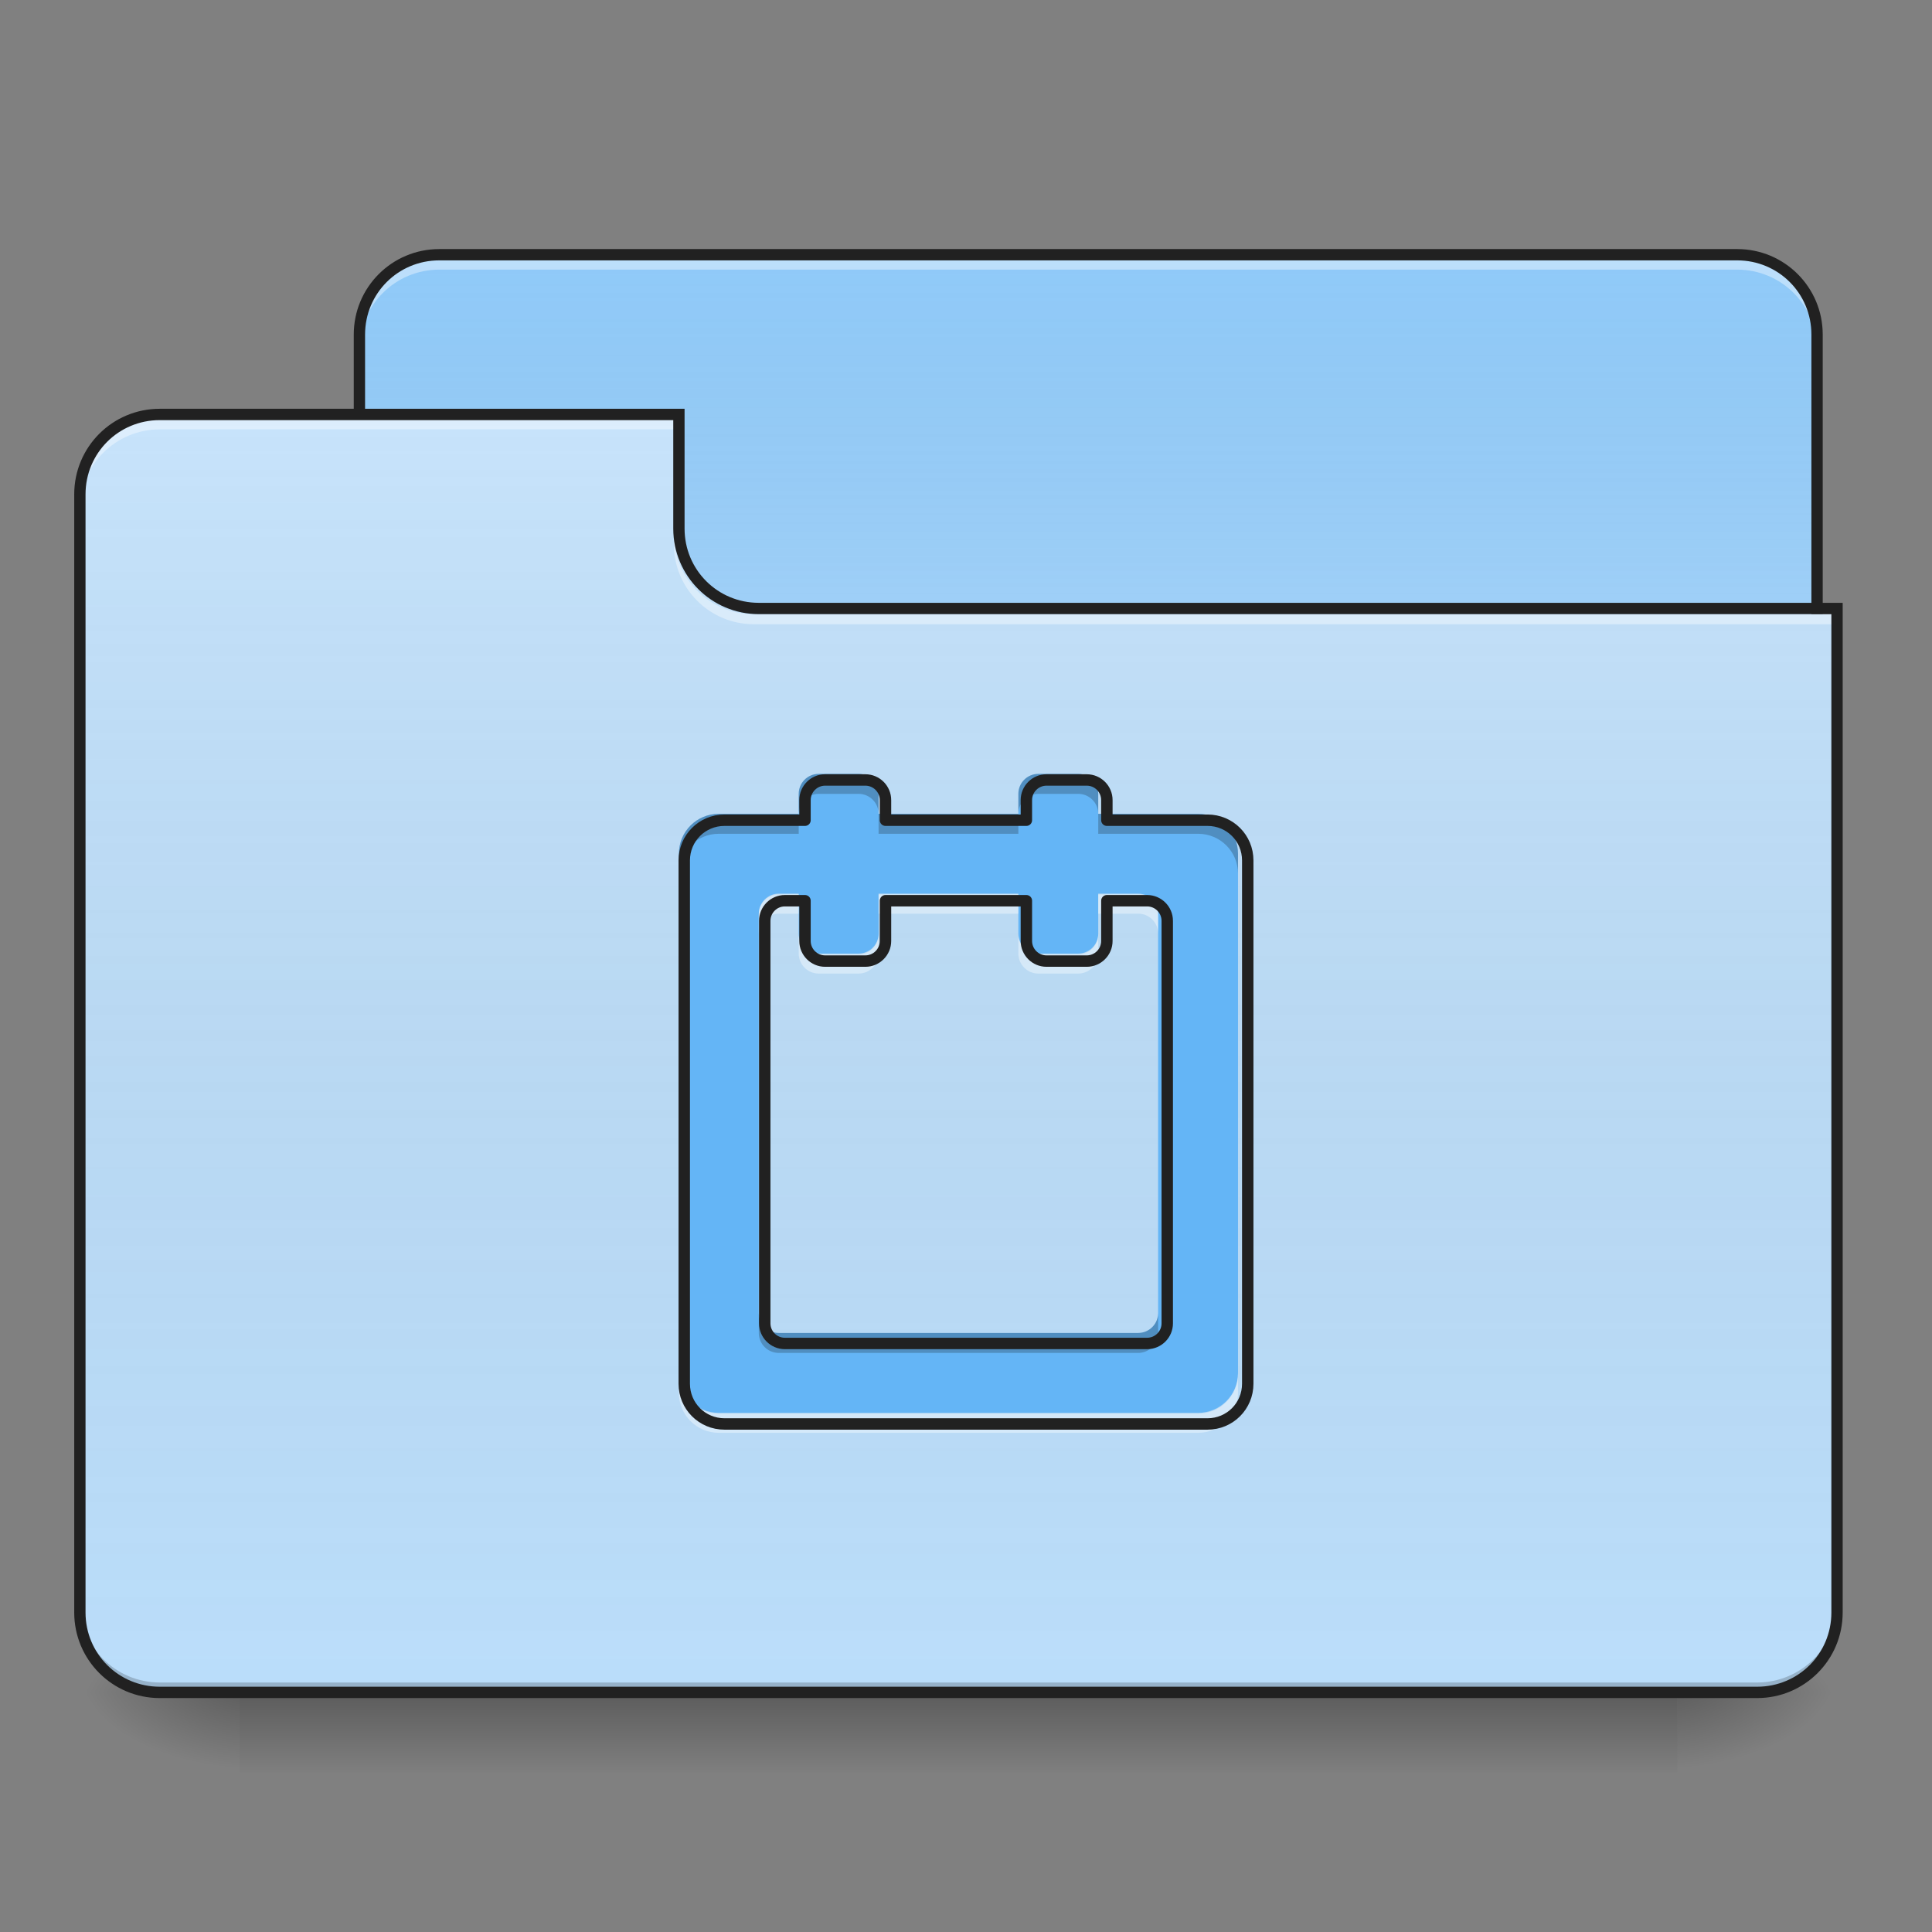 <?xml version="1.0" encoding="UTF-8"?>
<svg xmlns="http://www.w3.org/2000/svg" xmlns:xlink="http://www.w3.org/1999/xlink" width="48px" height="48px" viewBox="0 0 48 48" version="1.1">
<rect x="0" y="0" width="48" height="48" fill="#808080" stroke="none"/>
<defs>
<linearGradient id="linear0" gradientUnits="userSpaceOnUse" x1="254" y1="233.5" x2="254" y2="254.667" gradientTransform="matrix(0.094,0,0,0.094,-0,20.156)">
<stop offset="0" style="stop-color:rgb(0%,0%,0%);stop-opacity:0.275;"/>
<stop offset="1" style="stop-color:rgb(0%,0%,0%);stop-opacity:0;"/>
</linearGradient>
<radialGradient id="radial0" gradientUnits="userSpaceOnUse" cx="450.909" cy="189.579" fx="450.909" fy="189.579" r="21.167" gradientTransform="matrix(0,-0.117,-0.211,-0,81.165,95.384)">
<stop offset="0" style="stop-color:rgb(0%,0%,0%);stop-opacity:0.314;"/>
<stop offset="0.222" style="stop-color:rgb(0%,0%,0%);stop-opacity:0.275;"/>
<stop offset="1" style="stop-color:rgb(0%,0%,0%);stop-opacity:0;"/>
</radialGradient>
<radialGradient id="radial1" gradientUnits="userSpaceOnUse" cx="450.909" cy="189.579" fx="450.909" fy="189.579" r="21.167" gradientTransform="matrix(-0,0.117,0.211,0,-33.54,-11.29)">
<stop offset="0" style="stop-color:rgb(0%,0%,0%);stop-opacity:0.314;"/>
<stop offset="0.222" style="stop-color:rgb(0%,0%,0%);stop-opacity:0.275;"/>
<stop offset="1" style="stop-color:rgb(0%,0%,0%);stop-opacity:0;"/>
</radialGradient>
<radialGradient id="radial2" gradientUnits="userSpaceOnUse" cx="450.909" cy="189.579" fx="450.909" fy="189.579" r="21.167" gradientTransform="matrix(-0,-0.117,0.211,-0,-33.54,95.384)">
<stop offset="0" style="stop-color:rgb(0%,0%,0%);stop-opacity:0.314;"/>
<stop offset="0.222" style="stop-color:rgb(0%,0%,0%);stop-opacity:0.275;"/>
<stop offset="1" style="stop-color:rgb(0%,0%,0%);stop-opacity:0;"/>
</radialGradient>
<radialGradient id="radial3" gradientUnits="userSpaceOnUse" cx="450.909" cy="189.579" fx="450.909" fy="189.579" r="21.167" gradientTransform="matrix(0,0.117,-0.211,0,81.165,-11.29)">
<stop offset="0" style="stop-color:rgb(0%,0%,0%);stop-opacity:0.314;"/>
<stop offset="0.222" style="stop-color:rgb(0%,0%,0%);stop-opacity:0.275;"/>
<stop offset="1" style="stop-color:rgb(0%,0%,0%);stop-opacity:0;"/>
</radialGradient>
<linearGradient id="linear1" gradientUnits="userSpaceOnUse" x1="254" y1="-147.5" x2="254" y2="-31.083" gradientTransform="matrix(0.094,0,0,0.094,0,20.156)">
<stop offset="0" style="stop-color:rgb(64.314%,64.314%,64.314%);stop-opacity:0;"/>
<stop offset="1" style="stop-color:rgb(100%,100%,100%);stop-opacity:0.196;"/>
</linearGradient>
<linearGradient id="linear2" gradientUnits="userSpaceOnUse" x1="254" y1="233.5" x2="254" y2="-105.167" gradientTransform="matrix(0.094,0,0,0.094,-0,20.156)">
<stop offset="0" style="stop-color:rgb(34.51%,34.51%,34.51%);stop-opacity:0;"/>
<stop offset="1" style="stop-color:rgb(98.039%,98.039%,98.039%);stop-opacity:0.196;"/>
</linearGradient>
</defs>
<g id="surface1">
<path style=" stroke:none;fill-rule:nonzero;fill:url(#linear0);" d="M 5.953 42.047 L 41.672 42.047 L 41.672 44.031 L 5.953 44.031 Z M 5.953 42.047 "/>
<path style=" stroke:none;fill-rule:nonzero;fill:url(#radial0);" d="M 41.672 42.047 L 45.641 42.047 L 45.641 40.062 L 41.672 40.062 Z M 41.672 42.047 "/>
<path style=" stroke:none;fill-rule:nonzero;fill:url(#radial1);" d="M 5.953 42.047 L 1.984 42.047 L 1.984 44.031 L 5.953 44.031 Z M 5.953 42.047 "/>
<path style=" stroke:none;fill-rule:nonzero;fill:url(#radial2);" d="M 5.953 42.047 L 1.984 42.047 L 1.984 40.062 L 5.953 40.062 Z M 5.953 42.047 "/>
<path style=" stroke:none;fill-rule:nonzero;fill:url(#radial3);" d="M 41.672 42.047 L 45.641 42.047 L 45.641 44.031 L 41.672 44.031 Z M 41.672 42.047 "/>
<path style=" stroke:none;fill-rule:nonzero;fill:rgb(56.471%,79.216%,97.647%);fill-opacity:1;" d="M 10.914 6.328 L 43.16 6.328 C 44.258 6.328 45.145 7.215 45.145 8.312 L 45.145 15.754 C 45.145 16.852 44.258 17.738 43.16 17.738 L 10.914 17.738 C 9.816 17.738 8.93 16.852 8.93 15.754 L 8.93 8.312 C 8.93 7.215 9.816 6.328 10.914 6.328 Z M 10.914 6.328 "/>
<path style=" stroke:none;fill-rule:nonzero;fill:url(#linear1);" d="M 10.914 6.328 L 43.16 6.328 C 44.258 6.328 45.145 7.215 45.145 8.312 L 45.145 15.754 C 45.145 16.852 44.258 17.738 43.16 17.738 L 10.914 17.738 C 9.816 17.738 8.93 16.852 8.93 15.754 L 8.93 8.312 C 8.93 7.215 9.816 6.328 10.914 6.328 Z M 10.914 6.328 "/>
<path style=" stroke:none;fill-rule:nonzero;fill:rgb(100%,100%,100%);fill-opacity:0.392;" d="M 10.914 6.453 C 9.816 6.453 8.93 7.336 8.93 8.438 L 8.93 8.684 C 8.93 7.586 9.816 6.699 10.914 6.699 L 43.16 6.699 C 44.258 6.699 45.145 7.586 45.145 8.684 L 45.145 8.438 C 45.145 7.336 44.258 6.453 43.16 6.453 Z M 10.914 6.453 "/>
<path style=" stroke:none;fill-rule:nonzero;fill:rgb(12.941%,12.941%,12.941%);fill-opacity:1;" d="M 10.914 6.188 C 9.738 6.188 8.789 7.137 8.789 8.312 L 8.789 15.754 C 8.789 16.93 9.738 17.879 10.914 17.879 L 43.16 17.879 C 44.336 17.879 45.285 16.93 45.285 15.754 L 45.285 8.312 C 45.285 7.137 44.336 6.188 43.16 6.188 Z M 10.914 6.469 L 43.16 6.469 C 44.184 6.469 45.004 7.289 45.004 8.312 L 45.004 15.754 C 45.004 16.777 44.184 17.598 43.16 17.598 L 10.914 17.598 C 9.891 17.598 9.07 16.777 9.07 15.754 L 9.07 8.312 C 9.07 7.289 9.891 6.469 10.914 6.469 Z M 10.914 6.469 "/>
<path style=" stroke:none;fill-rule:nonzero;fill:rgb(73.333%,87.059%,98.431%);fill-opacity:1;" d="M 3.969 10.297 C 2.871 10.297 1.984 11.184 1.984 12.281 L 1.984 40.062 C 1.984 41.16 2.871 42.047 3.969 42.047 L 43.656 42.047 C 44.754 42.047 45.641 41.16 45.641 40.062 L 45.641 15.258 L 18.852 15.258 C 17.754 15.258 16.867 14.371 16.867 13.273 L 16.867 10.297 Z M 3.969 10.297 "/>
<path style=" stroke:none;fill-rule:nonzero;fill:url(#linear2);" d="M 3.969 10.297 C 2.871 10.297 1.984 11.184 1.984 12.281 L 1.984 40.062 C 1.984 41.16 2.871 42.047 3.969 42.047 L 43.656 42.047 C 44.754 42.047 45.641 41.16 45.641 40.062 L 45.641 15.258 L 18.852 15.258 C 17.754 15.258 16.867 14.371 16.867 13.273 L 16.867 10.297 Z M 3.969 10.297 "/>
<path style=" stroke:none;fill-rule:nonzero;fill:rgb(0%,0%,0%);fill-opacity:0.196;" d="M 3.969 42.047 C 2.871 42.047 1.984 41.16 1.984 40.062 L 1.984 39.816 C 1.984 40.914 2.871 41.801 3.969 41.801 L 43.656 41.801 C 44.754 41.801 45.641 40.914 45.641 39.816 L 45.641 40.062 C 45.641 41.16 44.754 42.047 43.656 42.047 Z M 3.969 42.047 "/>
<path style=" stroke:none;fill-rule:nonzero;fill:rgb(100%,100%,100%);fill-opacity:0.392;" d="M 3.969 10.422 C 2.871 10.422 1.984 11.305 1.984 12.406 L 1.984 12.652 C 1.984 11.555 2.871 10.668 3.969 10.668 L 16.867 10.668 L 16.867 10.422 Z M 3.969 10.422 "/>
<path style=" stroke:none;fill-rule:nonzero;fill:rgb(100%,100%,100%);fill-opacity:0.392;" d="M 18.727 15.508 C 17.629 15.508 16.742 14.621 16.742 13.523 L 16.742 13.273 C 16.742 14.371 17.629 15.262 18.727 15.258 L 45.641 15.258 L 45.641 15.508 Z M 18.727 15.508 "/>
<path style=" stroke:none;fill-rule:nonzero;fill:rgb(12.941%,12.941%,12.941%);fill-opacity:1;" d="M 3.969 10.156 C 2.793 10.156 1.844 11.105 1.844 12.281 L 1.844 40.062 C 1.844 41.238 2.793 42.188 3.969 42.188 L 43.656 42.188 C 44.832 42.188 45.781 41.238 45.781 40.062 L 45.781 14.977 L 18.852 14.977 C 17.828 14.977 17.008 14.156 17.008 13.133 L 17.008 10.156 Z M 3.969 10.438 L 16.727 10.438 L 16.727 13.133 C 16.727 14.309 17.676 15.258 18.852 15.258 L 45.5 15.258 L 45.5 40.062 C 45.5 41.086 44.68 41.906 43.656 41.906 L 3.969 41.906 C 2.945 41.906 2.125 41.086 2.125 40.062 L 2.125 12.281 C 2.125 11.258 2.945 10.438 3.969 10.438 Z M 3.969 10.438 "/>
<path style=" stroke:none;fill-rule:nonzero;fill:rgb(39.216%,70.98%,96.471%);fill-opacity:1;" d="M 20.34 19.227 C 20.066 19.227 19.844 19.449 19.844 19.723 L 19.844 20.219 L 17.859 20.219 C 17.309 20.219 16.867 20.66 16.867 21.211 L 16.867 34.109 C 16.867 34.66 17.309 35.102 17.859 35.102 L 29.766 35.102 C 30.316 35.102 30.758 34.66 30.758 34.109 L 30.758 21.211 C 30.758 20.66 30.316 20.219 29.766 20.219 L 27.285 20.219 L 27.285 19.723 C 27.285 19.449 27.062 19.227 26.789 19.227 L 25.797 19.227 C 25.523 19.227 25.301 19.449 25.301 19.723 L 25.301 20.219 L 21.828 20.219 L 21.828 19.723 C 21.828 19.449 21.605 19.227 21.332 19.227 Z M 19.348 22.203 L 19.844 22.203 L 19.844 23.195 C 19.844 23.469 20.066 23.691 20.34 23.691 L 21.332 23.691 C 21.605 23.691 21.828 23.469 21.828 23.195 L 21.828 22.203 L 25.301 22.203 L 25.301 23.195 C 25.301 23.469 25.523 23.691 25.797 23.691 L 26.789 23.691 C 27.062 23.691 27.285 23.469 27.285 23.195 L 27.285 22.203 L 28.277 22.203 C 28.551 22.203 28.773 22.426 28.773 22.699 L 28.773 32.621 C 28.773 32.895 28.551 33.117 28.277 33.117 L 19.348 33.117 C 19.074 33.117 18.852 32.895 18.852 32.621 L 18.852 22.699 C 18.852 22.426 19.074 22.203 19.348 22.203 Z M 19.348 22.203 "/>
<path style=" stroke:none;fill-rule:nonzero;fill:rgb(7.843%,7.843%,7.843%);fill-opacity:0.235;" d="M 20.34 19.227 C 20.066 19.227 19.844 19.449 19.844 19.723 L 19.844 20.219 C 19.844 19.945 20.066 19.723 20.34 19.723 L 21.332 19.723 C 21.605 19.723 21.828 19.945 21.828 20.219 L 21.828 19.723 C 21.828 19.449 21.605 19.227 21.332 19.227 Z M 21.828 20.219 L 21.828 20.715 L 25.301 20.715 L 25.301 20.219 Z M 25.301 20.219 C 25.301 19.945 25.523 19.723 25.797 19.723 L 26.789 19.723 C 27.062 19.723 27.285 19.945 27.285 20.219 L 27.285 19.723 C 27.285 19.449 27.062 19.227 26.789 19.227 L 25.797 19.227 C 25.523 19.227 25.301 19.449 25.301 19.723 Z M 27.285 20.219 L 27.285 20.715 L 29.766 20.715 C 30.316 20.715 30.758 21.156 30.758 21.707 L 30.758 21.211 C 30.758 20.66 30.316 20.219 29.766 20.219 Z M 19.844 20.219 L 17.859 20.219 C 17.309 20.219 16.867 20.66 16.867 21.211 L 16.867 21.707 C 16.867 21.156 17.309 20.715 17.859 20.715 L 19.844 20.715 Z M 18.852 32.621 L 18.852 33.117 C 18.852 33.391 19.074 33.613 19.348 33.613 L 28.277 33.613 C 28.551 33.613 28.773 33.391 28.773 33.117 L 28.773 32.621 C 28.773 32.895 28.551 33.117 28.277 33.117 L 19.348 33.117 C 19.074 33.117 18.852 32.895 18.852 32.621 Z M 18.852 32.621 "/>
<path style=" stroke:none;fill-rule:nonzero;fill:rgb(100%,100%,100%);fill-opacity:0.392;" d="M 19.348 22.223 C 19.074 22.223 18.852 22.445 18.852 22.719 L 18.852 23.195 C 18.852 22.922 19.074 22.699 19.348 22.699 L 19.844 22.699 L 19.844 22.223 Z M 21.828 22.223 L 21.828 22.699 L 25.301 22.699 L 25.301 22.223 Z M 27.285 22.223 L 27.285 22.699 L 28.277 22.699 C 28.551 22.699 28.773 22.922 28.773 23.195 L 28.773 22.719 C 28.773 22.445 28.551 22.223 28.277 22.223 Z M 19.844 23.215 L 19.844 23.691 C 19.844 23.965 20.066 24.188 20.34 24.188 L 21.332 24.188 C 21.605 24.188 21.828 23.965 21.828 23.691 L 21.828 23.215 C 21.828 23.488 21.605 23.711 21.332 23.711 L 20.34 23.711 C 20.066 23.711 19.844 23.488 19.844 23.215 Z M 25.301 23.215 L 25.301 23.691 C 25.301 23.965 25.523 24.188 25.797 24.188 L 26.789 24.188 C 27.062 24.188 27.285 23.965 27.285 23.691 L 27.285 23.215 C 27.285 23.488 27.062 23.711 26.789 23.711 L 25.797 23.711 C 25.523 23.711 25.301 23.488 25.301 23.215 Z M 16.867 34.129 L 16.867 34.605 C 16.867 35.156 17.309 35.598 17.859 35.598 L 29.766 35.598 C 30.316 35.598 30.758 35.156 30.758 34.605 L 30.758 34.129 C 30.758 34.68 30.316 35.121 29.766 35.121 L 17.859 35.121 C 17.309 35.121 16.867 34.68 16.867 34.129 Z M 16.867 34.129 "/>
<path style="fill:none;stroke-width:11.339;stroke-linecap:round;stroke-linejoin:round;stroke:rgb(12.941%,12.941%,12.941%);stroke-opacity:1;stroke-miterlimit:4;" d="M 820 775.118 C 808.976 775.118 800 784.095 800 795.118 L 800 815.118 L 720 815.118 C 697.795 815.118 680 832.913 680 855.118 L 680 1375.118 C 680 1397.323 697.795 1415.118 720 1415.118 L 1200 1415.118 C 1222.205 1415.118 1240 1397.323 1240 1375.118 L 1240 855.118 C 1240 832.913 1222.205 815.118 1200 815.118 L 1100 815.118 L 1100 795.118 C 1100 784.095 1091.024 775.118 1080 775.118 L 1040 775.118 C 1028.976 775.118 1020 784.095 1020 795.118 L 1020 815.118 L 880 815.118 L 880 795.118 C 880 784.095 871.024 775.118 860 775.118 Z M 780 895.118 L 800 895.118 L 800 935.118 C 800 946.142 808.976 955.118 820 955.118 L 860 955.118 C 871.024 955.118 880 946.142 880 935.118 L 880 895.118 L 1020 895.118 L 1020 935.118 C 1020 946.142 1028.976 955.118 1040 955.118 L 1080 955.118 C 1091.024 955.118 1100 946.142 1100 935.118 L 1100 895.118 L 1140 895.118 C 1151.024 895.118 1160 904.095 1160 915.118 L 1160 1315.118 C 1160 1326.142 1151.024 1335.118 1140 1335.118 L 780 1335.118 C 768.976 1335.118 760 1326.142 760 1315.118 L 760 915.118 C 760 904.095 768.976 895.118 780 895.118 Z M 780 895.118 " transform="matrix(0.025,0,0,0.025,0,0)"/>
</g>
</svg>
